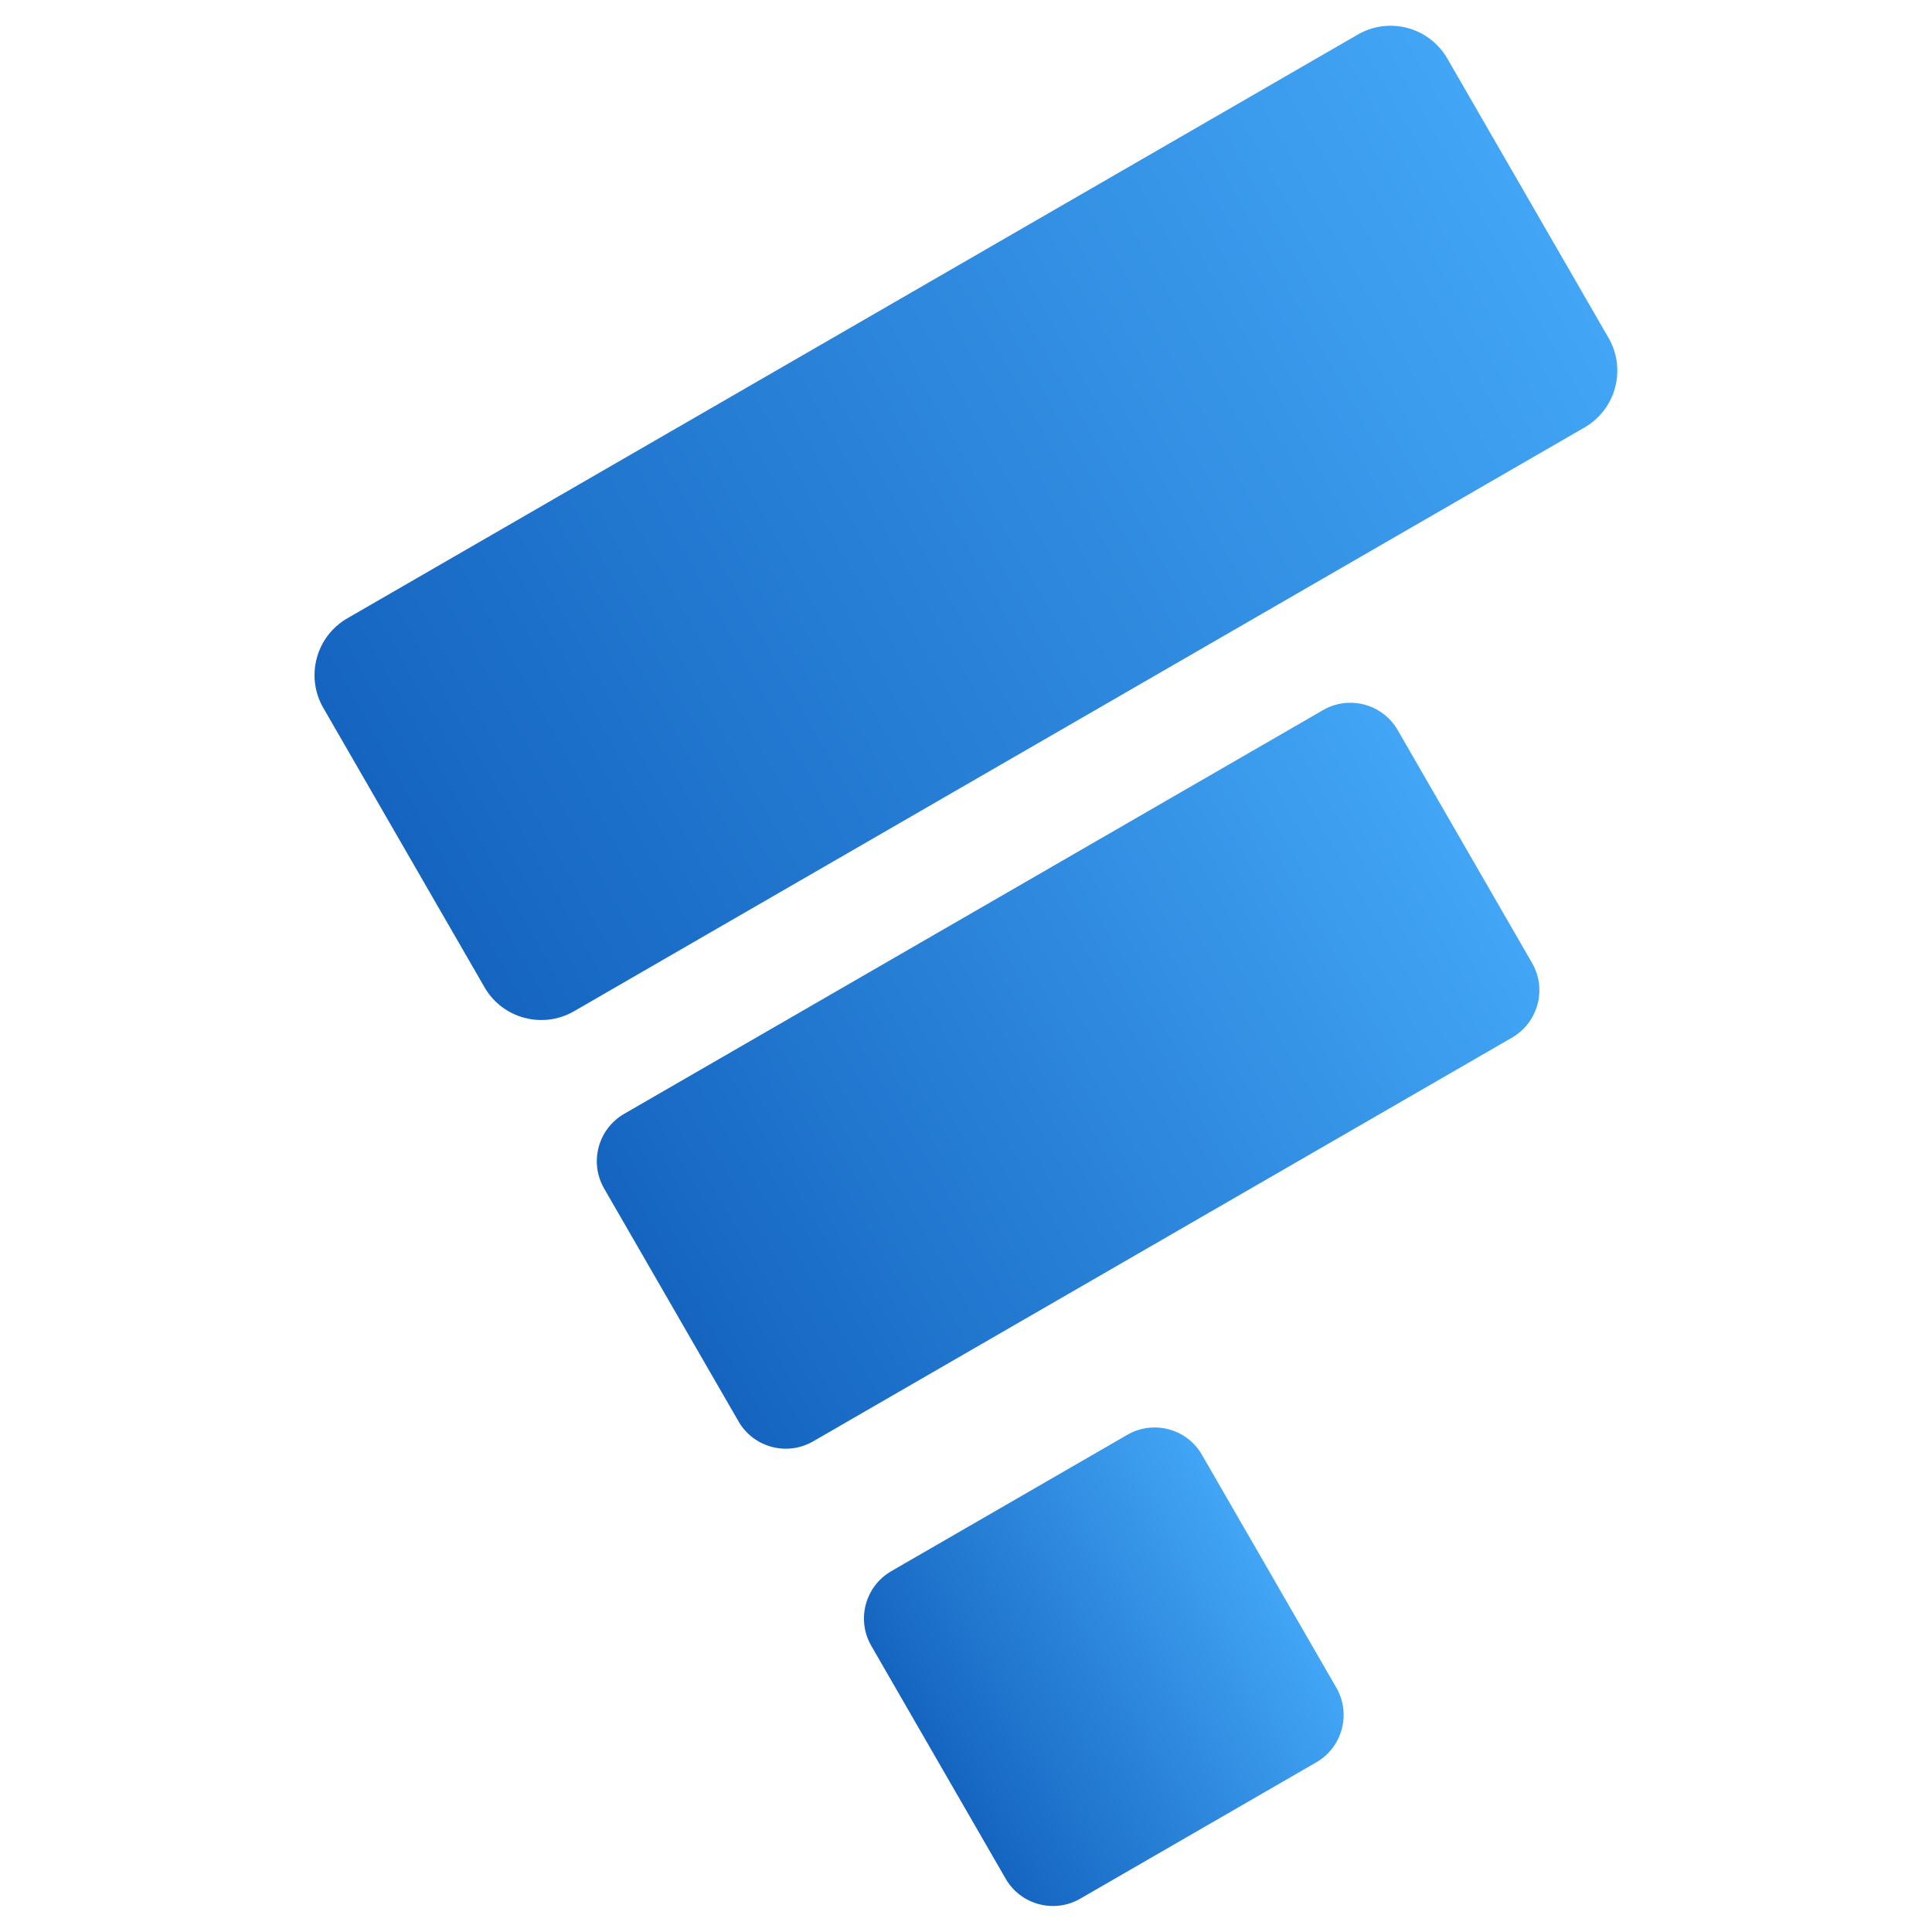 <?xml version="1.0" encoding="UTF-8" standalone="no"?><!DOCTYPE svg PUBLIC "-//W3C//DTD SVG 1.1//EN" "http://www.w3.org/Graphics/SVG/1.1/DTD/svg11.dtd"><svg width="100%" height="100%" viewBox="0 0 512 512" version="1.1" xmlns="http://www.w3.org/2000/svg" xmlns:xlink="http://www.w3.org/1999/xlink" xml:space="preserve" style="fill-rule:evenodd;clip-rule:evenodd;stroke-linejoin:round;stroke-miterlimit:2;"><title>Flex Funding</title><desc>Flex Funding offers corporate loans on simple and competitive terms to healthy Danish companies.Flex Funding is the leading marketplace lender for SMEs in Denmark and the Faroe Islands.</desc>    <g id="Group" transform="matrix(3.46,0,0,3.462,76.263,-2.56)">        <g id="Rectangle-path" transform="matrix(0.866,-0.5,0.5,0.866,-55.79,48.444)">            <path d="M77.125,118.035c0,-2.308 -1.874,-4.181 -4.183,-4.181l-20.879,0c-2.309,0 -4.183,1.873 -4.183,4.181l0,20.587c0,2.307 1.874,4.181 4.183,4.181l20.879,0c2.309,0 4.183,-1.874 4.183,-4.181l0,-20.587Z" style="fill:url(#_Linear1);"/>        </g>        <g id="Rectangle-path1"  transform="matrix(0.866,-0.5,0.5,0.866,-33.536,41.016)">            <path d="M94.86,72.793c0,-2.307 -1.874,-4.181 -4.183,-4.181l-61.819,0c-2.308,0 -4.182,1.874 -4.182,4.181l0,20.587c0,2.308 1.874,4.181 4.182,4.181l61.819,0c2.309,0 4.183,-1.873 4.183,-4.181l0,-20.587Z" style="fill:url(#_Linear2);"/>        </g>        <g id="Rectangle-path2" transform="matrix(0.866,-0.5,0.5,0.866,-13.425,31.433)">            <path d="M101.649,28.418c0,-2.768 -2.248,-5.016 -5.017,-5.016l-89.378,0c-2.77,0 -5.018,2.248 -5.018,5.016l0,24.698c0,2.769 2.248,5.016 5.018,5.016l89.378,0c2.769,0 5.017,-2.247 5.017,-5.016l0,-24.698Z" style="fill:url(#_Linear3);"/>        </g>    </g>    <defs>        <linearGradient id="_Linear1" x1="0" y1="0" x2="1" y2="0.001" gradientUnits="userSpaceOnUse" gradientTransform="matrix(-29.245,3.58142e-15,-3.58142e-15,-29.245,77.125,128.328)"><stop offset="0" style="stop-color:rgb(66,165,245);stop-opacity:1"/><stop offset="1" style="stop-color:rgb(21,101,192);stop-opacity:1"/></linearGradient>        <linearGradient id="_Linear2" x1="0" y1="0" x2="1" y2="0.001" gradientUnits="userSpaceOnUse" gradientTransform="matrix(-70.184,8.59505e-15,-8.59505e-15,-70.184,94.86,83.087)"><stop offset="0" style="stop-color:rgb(66,165,245);stop-opacity:1"/><stop offset="1" style="stop-color:rgb(21,101,192);stop-opacity:1"/></linearGradient>        <linearGradient id="_Linear3" x1="0" y1="0" x2="1" y2="0.001" gradientUnits="userSpaceOnUse" gradientTransform="matrix(-99.413,1.21746e-14,-1.21746e-14,-99.413,101.649,40.767)"><stop offset="0" style="stop-color:rgb(66,165,245);stop-opacity:1"/><stop offset="1" style="stop-color:rgb(21,101,192);stop-opacity:1"/></linearGradient>    </defs></svg>